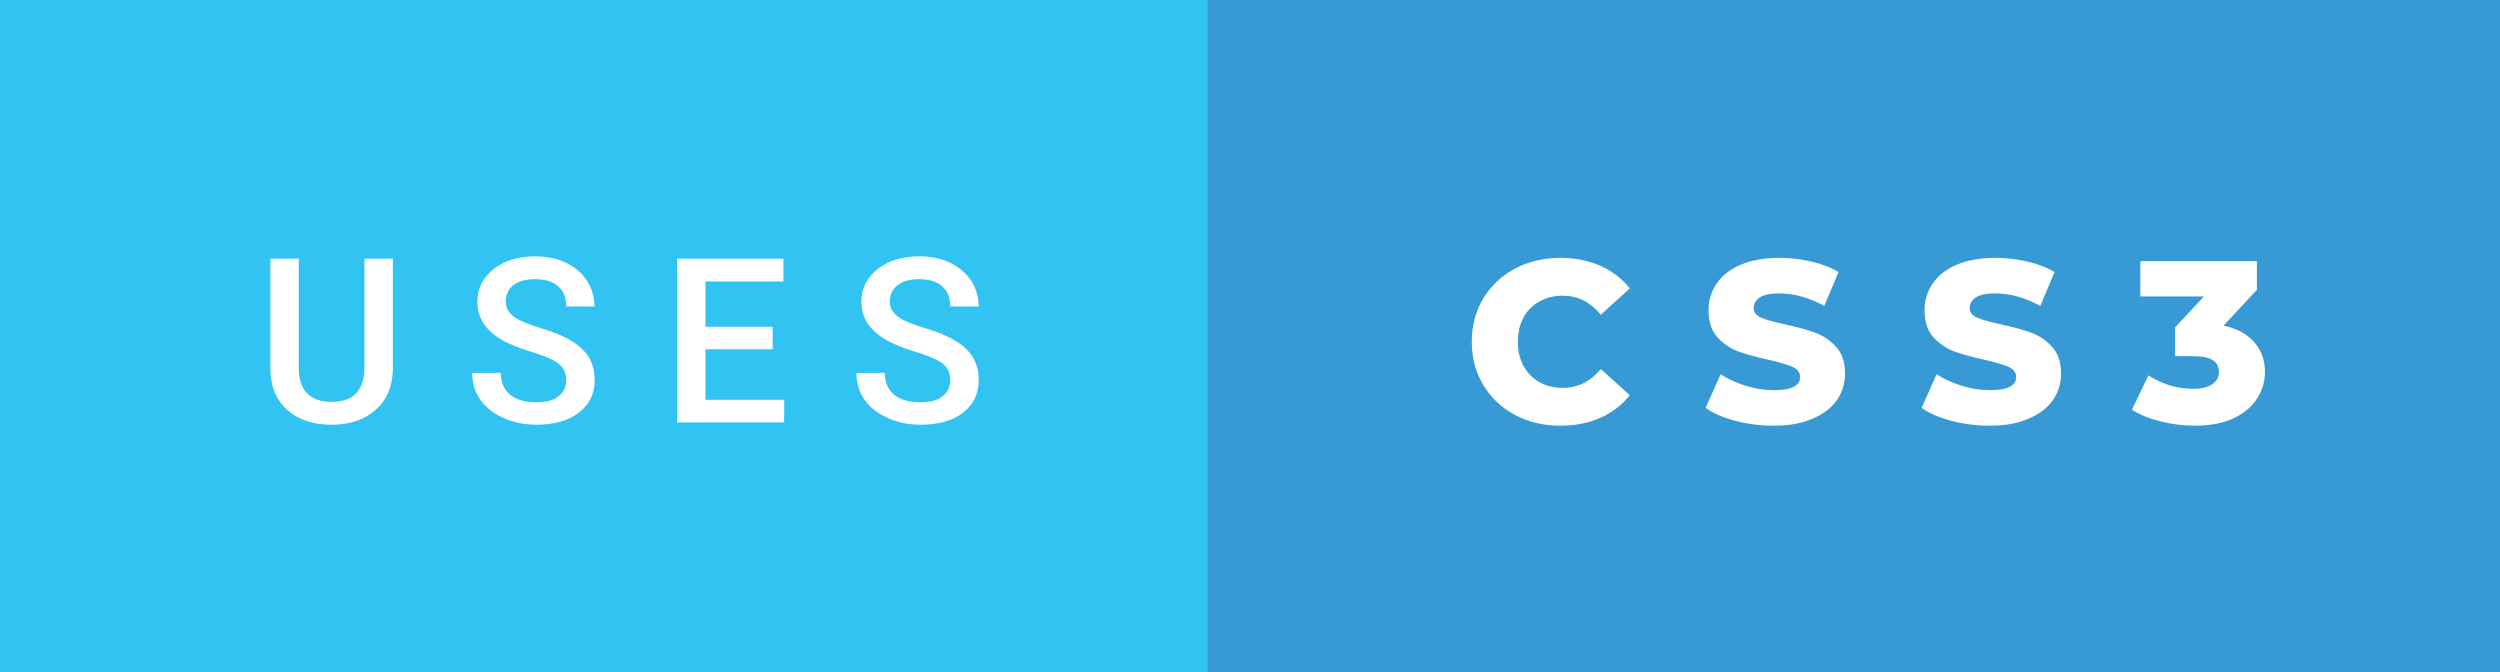 <svg xmlns="http://www.w3.org/2000/svg" width="130.2" height="35" viewBox="0 0 130.2 35"><rect x="0" y="0" width="130.2" height="35" fill="#333333" stroke="none"/><rect class="svg__rect" x="0" y="0" width="64.89" height="35" fill="#31C4F3"/><rect class="svg__rect" x="62.89" y="0" width="67.31" height="35" fill="#389AD5"/><path class="svg__text" d="M14.08 19.16L14.08 19.16L14.08 13.47L15.56 13.47L15.56 19.18Q15.56 20.03 15.99 20.48Q16.43 20.93 17.27 20.93L17.27 20.93Q18.98 20.93 18.98 19.13L18.98 19.13L18.98 13.47L20.46 13.47L20.46 19.17Q20.46 20.53 19.59 21.32Q18.72 22.12 17.27 22.12L17.27 22.12Q15.81 22.12 14.94 21.33Q14.08 20.55 14.08 19.16ZM24.59 19.42L24.59 19.42L26.08 19.42Q26.08 20.15 26.56 20.55Q27.04 20.95 27.93 20.95L27.93 20.95Q28.71 20.95 29.10 20.63Q29.49 20.32 29.49 19.80L29.49 19.80Q29.49 19.24 29.09 18.94Q28.70 18.63 27.66 18.32Q26.63 18.01 26.02 17.63L26.02 17.63Q24.86 16.90 24.86 15.72L24.86 15.72Q24.86 14.69 25.70 14.02Q26.54 13.35 27.88 13.35L27.88 13.35Q28.77 13.35 29.47 13.68Q30.17 14.01 30.56 14.61Q30.96 15.22 30.96 15.96L30.96 15.96L29.49 15.96Q29.49 15.29 29.07 14.91Q28.65 14.54 27.87 14.54L27.87 14.54Q27.14 14.54 26.74 14.85Q26.34 15.16 26.34 15.71L26.34 15.71Q26.34 16.18 26.77 16.50Q27.21 16.81 28.20 17.10Q29.20 17.40 29.80 17.78Q30.41 18.16 30.69 18.65Q30.97 19.13 30.97 19.79L30.97 19.79Q30.97 20.86 30.15 21.49Q29.33 22.12 27.93 22.12L27.93 22.12Q27.01 22.12 26.23 21.77Q25.46 21.43 25.02 20.83Q24.59 20.22 24.59 19.42ZM40.84 22L35.26 22L35.26 13.47L40.80 13.47L40.80 14.66L36.74 14.66L36.74 17.02L40.24 17.02L40.24 18.19L36.74 18.19L36.74 20.82L40.84 20.82L40.84 22ZM44.60 19.42L44.60 19.42L46.08 19.42Q46.08 20.15 46.56 20.55Q47.04 20.95 47.94 20.95L47.94 20.95Q48.71 20.95 49.10 20.63Q49.49 20.32 49.49 19.80L49.49 19.80Q49.49 19.24 49.10 18.94Q48.70 18.63 47.67 18.32Q46.64 18.01 46.03 17.63L46.03 17.63Q44.86 16.90 44.86 15.72L44.86 15.72Q44.86 14.69 45.70 14.02Q46.54 13.35 47.89 13.35L47.89 13.35Q48.78 13.35 49.47 13.68Q50.17 14.01 50.57 14.61Q50.97 15.22 50.97 15.96L50.97 15.96L49.49 15.96Q49.49 15.29 49.07 14.91Q48.65 14.54 47.87 14.54L47.87 14.54Q47.15 14.54 46.75 14.85Q46.34 15.16 46.34 15.71L46.34 15.71Q46.34 16.18 46.78 16.50Q47.21 16.81 48.21 17.10Q49.20 17.40 49.81 17.78Q50.41 18.16 50.69 18.65Q50.97 19.13 50.97 19.79L50.97 19.79Q50.97 20.86 50.16 21.49Q49.34 22.12 47.94 22.12L47.94 22.12Q47.01 22.12 46.24 21.77Q45.46 21.43 45.03 20.83Q44.60 20.22 44.60 19.42Z" fill="#FFFFFF"/><path class="svg__text" d="M76.65 17.80L76.65 17.80Q76.65 16.54 77.25 15.54Q77.85 14.55 78.90 13.99Q79.95 13.43 81.27 13.43L81.27 13.43Q82.42 13.43 83.34 13.84Q84.27 14.25 84.88 15.02L84.88 15.02L83.37 16.39Q82.56 15.40 81.39 15.40L81.39 15.40Q80.70 15.40 80.17 15.70Q79.64 16 79.34 16.54Q79.05 17.09 79.05 17.80L79.05 17.80Q79.05 18.51 79.34 19.05Q79.64 19.60 80.17 19.90Q80.70 20.20 81.39 20.20L81.39 20.20Q82.56 20.20 83.37 19.22L83.37 19.22L84.88 20.58Q84.27 21.35 83.35 21.76Q82.42 22.17 81.27 22.17L81.27 22.17Q79.95 22.17 78.90 21.61Q77.85 21.05 77.25 20.05Q76.65 19.06 76.65 17.80ZM88.83 21.24L88.83 21.24L89.61 19.49Q90.17 19.86 90.92 20.09Q91.66 20.32 92.38 20.32L92.38 20.32Q93.75 20.32 93.75 19.64L93.75 19.64Q93.75 19.28 93.36 19.11Q92.97 18.93 92.11 18.74L92.11 18.74Q91.16 18.53 90.52 18.30Q89.89 18.06 89.43 17.55Q88.98 17.03 88.98 16.16L88.98 16.16Q88.98 15.39 89.40 14.77Q89.82 14.15 90.65 13.79Q91.49 13.43 92.69 13.43L92.69 13.43Q93.52 13.43 94.32 13.62Q95.13 13.80 95.75 14.17L95.75 14.17L95.01 15.93Q93.81 15.28 92.68 15.28L92.68 15.28Q91.97 15.28 91.65 15.49Q91.33 15.70 91.33 16.04L91.33 16.04Q91.33 16.37 91.71 16.54Q92.10 16.71 92.95 16.89L92.95 16.89Q93.91 17.10 94.54 17.33Q95.17 17.56 95.63 18.07Q96.09 18.58 96.09 19.46L96.09 19.46Q96.09 20.21 95.67 20.83Q95.25 21.44 94.41 21.80Q93.57 22.17 92.37 22.17L92.37 22.17Q91.35 22.17 90.39 21.92Q89.43 21.67 88.83 21.24ZM100.08 21.24L100.08 21.24L100.86 19.49Q101.42 19.86 102.17 20.09Q102.91 20.32 103.63 20.32L103.63 20.32Q105.00 20.32 105.00 19.64L105.00 19.64Q105.00 19.28 104.61 19.11Q104.22 18.93 103.36 18.74L103.36 18.74Q102.41 18.53 101.77 18.30Q101.14 18.06 100.68 17.55Q100.23 17.03 100.23 16.16L100.23 16.16Q100.23 15.39 100.65 14.77Q101.07 14.15 101.90 13.79Q102.74 13.43 103.94 13.43L103.94 13.43Q104.77 13.43 105.57 13.62Q106.38 13.80 107.00 14.17L107.00 14.17L106.26 15.93Q105.06 15.28 103.93 15.28L103.93 15.28Q103.22 15.28 102.90 15.49Q102.58 15.70 102.58 16.04L102.58 16.04Q102.58 16.37 102.96 16.54Q103.35 16.71 104.20 16.89L104.20 16.89Q105.16 17.10 105.79 17.33Q106.42 17.56 106.88 18.07Q107.34 18.58 107.34 19.46L107.34 19.46Q107.34 20.21 106.92 20.83Q106.50 21.44 105.66 21.80Q104.82 22.17 103.62 22.17L103.62 22.17Q102.60 22.17 101.64 21.92Q100.68 21.67 100.08 21.24ZM111.03 21.34L111.03 21.34L111.89 19.55Q112.39 19.88 113.00 20.07Q113.62 20.25 114.23 20.25L114.23 20.25Q114.84 20.25 115.20 20.02Q115.56 19.79 115.56 19.37L115.56 19.37Q115.56 18.55 114.27 18.55L114.27 18.55L113.28 18.55L113.28 17.05L114.78 15.44L111.47 15.44L111.47 13.60L117.54 13.60L117.54 15.09L115.80 16.96Q116.84 17.18 117.40 17.82Q117.96 18.46 117.96 19.37L117.96 19.37Q117.96 20.11 117.55 20.75Q117.15 21.39 116.33 21.78Q115.51 22.17 114.30 22.17L114.30 22.17Q113.41 22.17 112.54 21.95Q111.67 21.74 111.03 21.34Z" fill="#FFFFFF" x="75.89"/></svg>